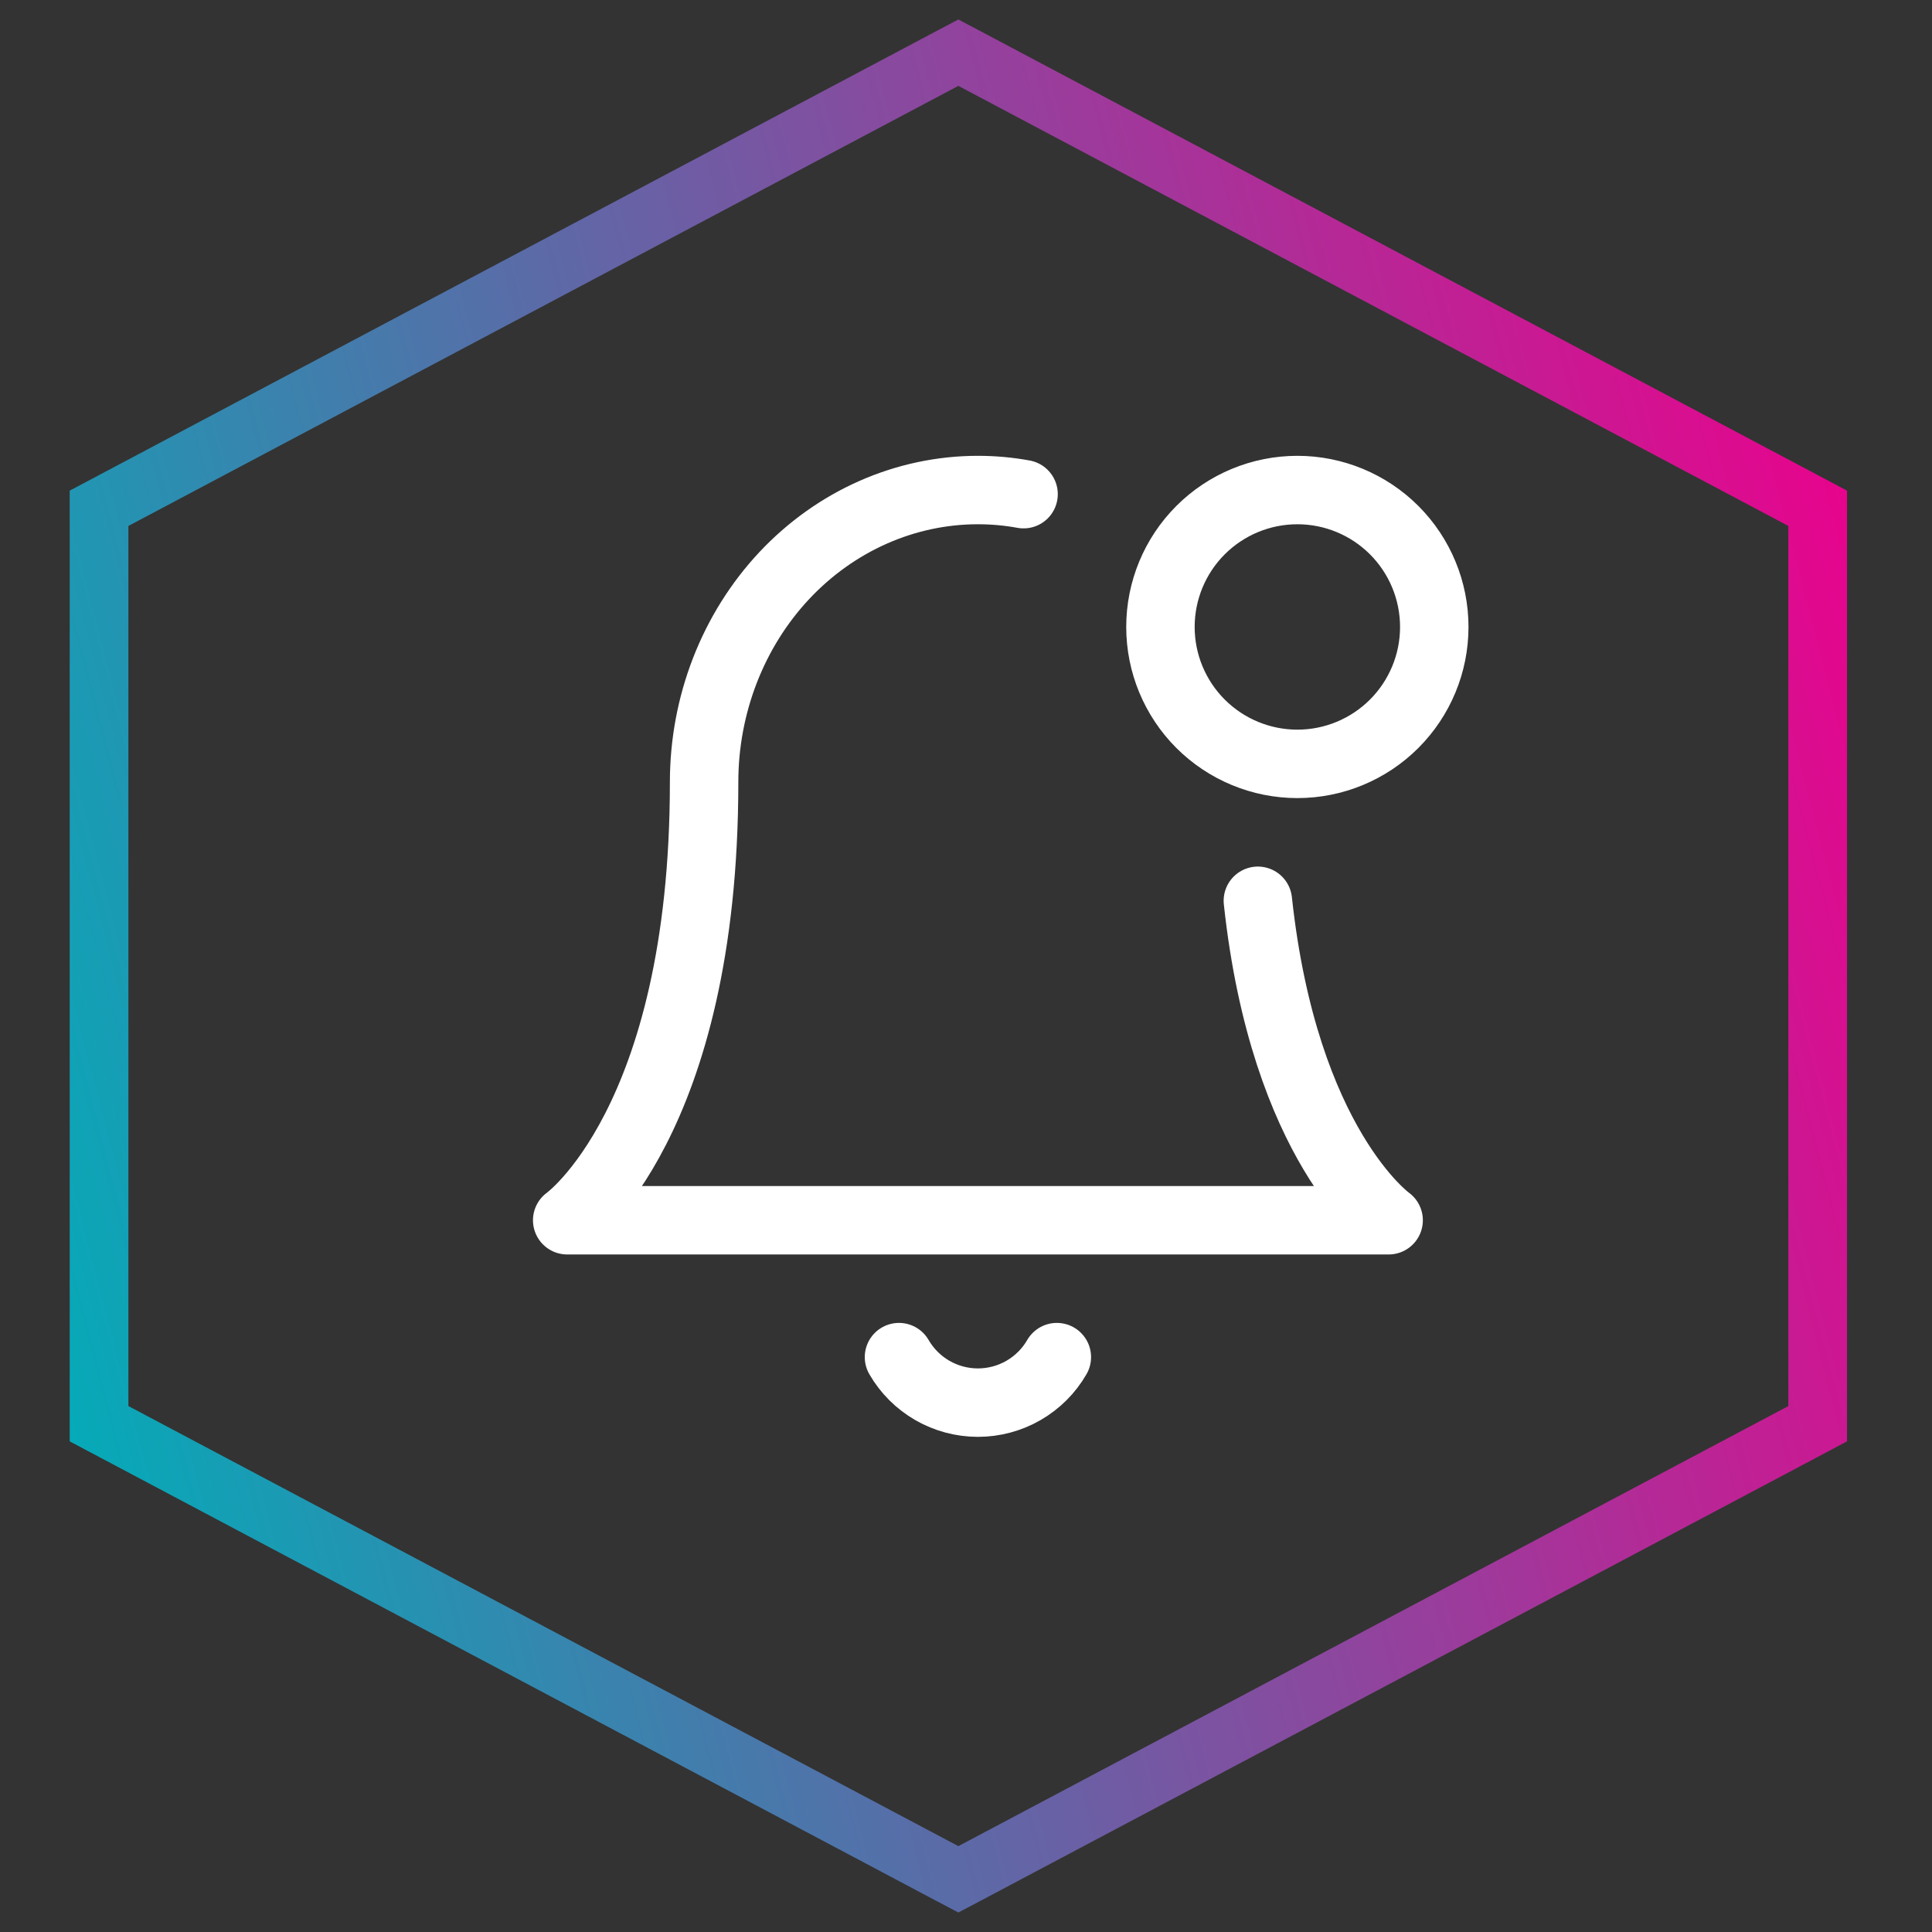 <svg width="45" height="45" viewBox="0 0 45 45" fill="none" xmlns="http://www.w3.org/2000/svg">
<rect x="0" y="0" width="45" height="45" fill="#333333" stroke="none"/>
<path d="M29.298 20.981C29.915 26.694 32.344 28.422 32.344 28.422H13.211C13.211 28.422 16.4 26.154 16.4 18.217C16.4 16.413 17.072 14.683 18.267 13.407C19.463 12.132 21.087 11.414 22.778 11.414C23.137 11.414 23.491 11.446 23.841 11.51M24.616 31.61C24.43 31.933 24.161 32.2 23.839 32.386C23.516 32.572 23.15 32.67 22.778 32.67C22.405 32.67 22.039 32.572 21.716 32.386C21.394 32.2 21.126 31.933 20.939 31.61M30.218 17.792C31.064 17.792 31.875 17.456 32.473 16.858C33.071 16.26 33.407 15.449 33.407 14.603C33.407 13.757 33.071 12.946 32.473 12.348C31.875 11.75 31.064 11.414 30.218 11.414C29.373 11.414 28.561 11.75 27.963 12.348C27.365 12.946 27.029 13.757 27.029 14.603C27.029 15.449 27.365 16.26 27.963 16.858C28.561 17.456 29.373 17.792 30.218 17.792Z" stroke="white" stroke-width="1.594" stroke-linecap="round" stroke-linejoin="round"/>
<path d="M22.642 1.396L22.322 1.227L22.002 1.396L2.671 11.646L2.307 11.839V12.25V32.75V33.161L2.671 33.354L22.002 43.604L22.322 43.773L22.642 43.604L41.974 33.354L42.337 33.161V32.75V12.25V11.839L41.974 11.646L22.642 1.396Z" stroke="url(#paint0_linear_1252_2277)" stroke-width="1.367"/>
<defs>
<linearGradient id="paint0_linear_1252_2277" x1="-3.36057e-07" y1="31.498" x2="46.2" y2="19.479" gradientUnits="userSpaceOnUse">
<stop stop-color="#00AEB9"/>
<stop offset="1" stop-color="#EC008C"/>
</linearGradient>
</defs>
</svg>
